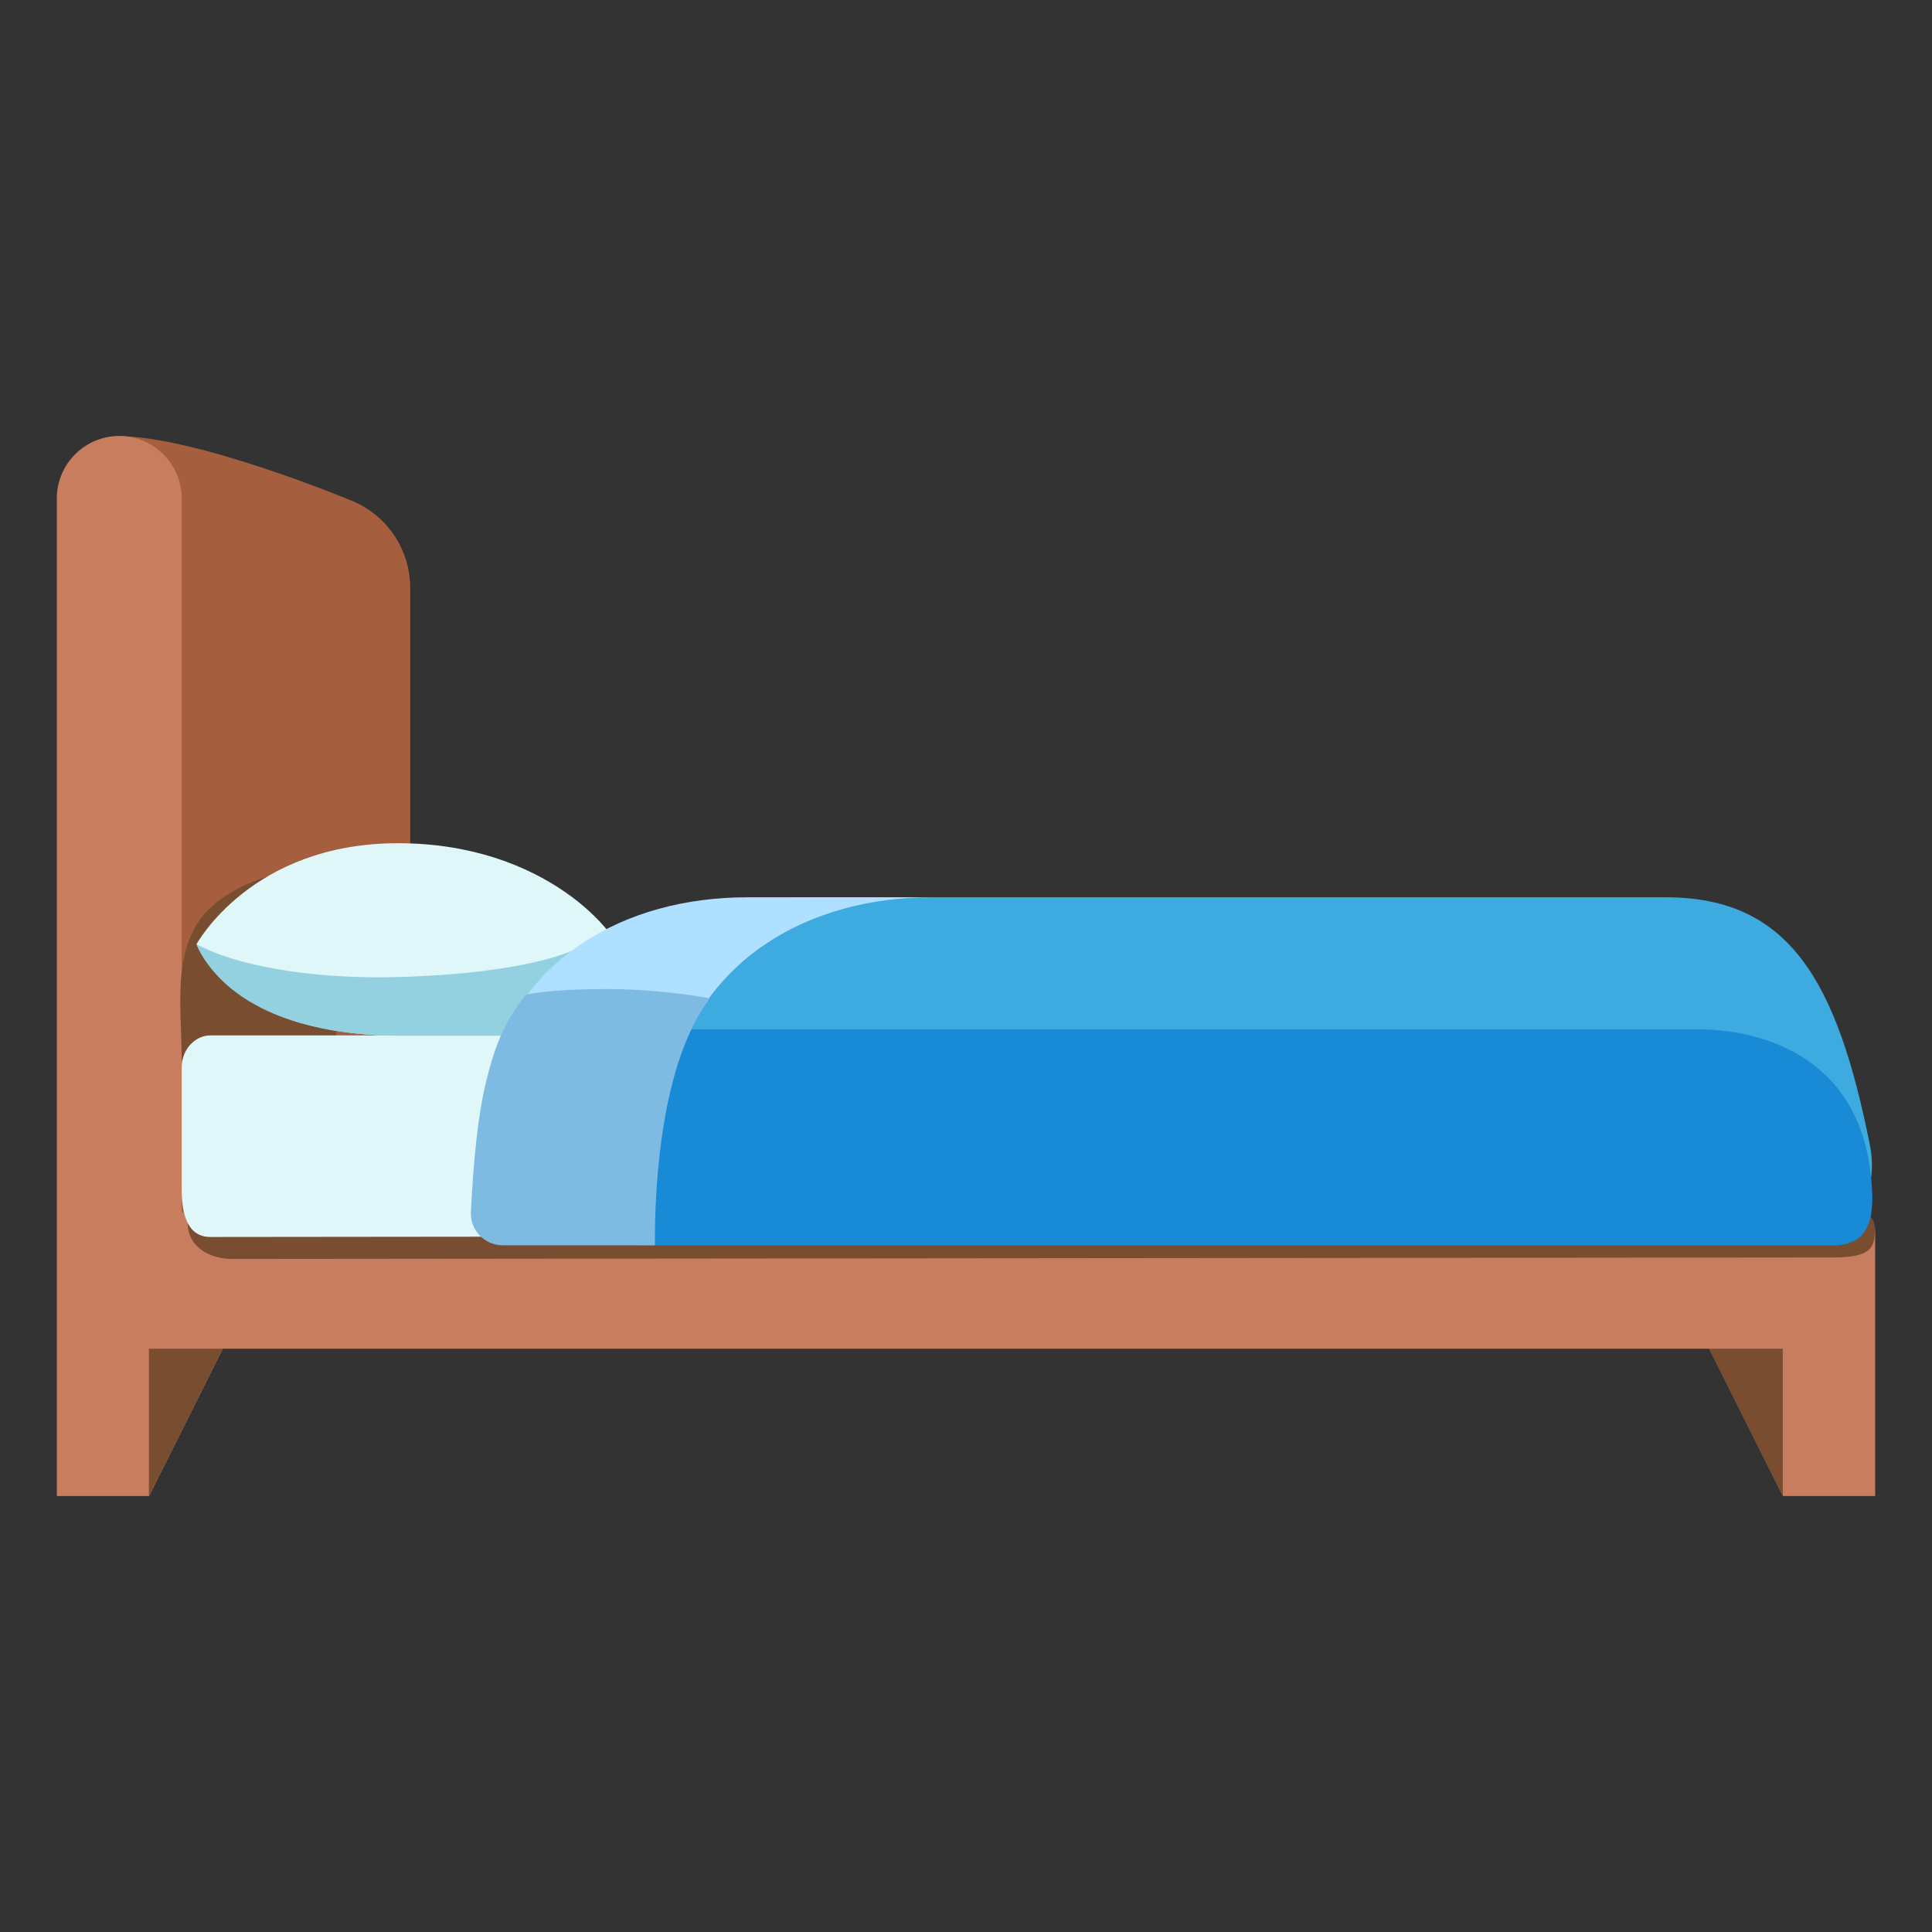 <?xml version="1.0" encoding="utf-8"?>
<!-- Generator: Adobe Illustrator 16.0.0, SVG Export Plug-In . SVG Version: 6.00 Build 0)  -->
<!DOCTYPE svg PUBLIC "-//W3C//DTD SVG 1.1//EN" "http://www.w3.org/Graphics/SVG/1.1/DTD/svg11.dtd">
<svg version="1.1" id="Layer_1" xmlns="http://www.w3.org/2000/svg" xmlns:xlink="http://www.w3.org/1999/xlink" x="0px" y="0px"
	 width="85px" height="85px" viewBox="0 0 85 85" enable-background="new 0 0 85 85" xml:space="preserve">
<rect x="0" y="0" width="85" height="85" fill="#333333" stroke="none"/>
<g>
	<path fill="#A65F3E" d="M18.047,56.18H5.199c0,0-3.437-36.99,0-36.99c3.436,0,10.137,2.785,10.137,2.785
		c1.629,0.604,2.711,2.15,2.711,3.891V56.18z"/>
	<path fill="#C87D5E" d="M81.654,53.334H7.992V21.928c0-1.514-1.231-2.746-2.746-2.746c-1.516,0-2.746,1.232-2.746,2.746v43.891
		h4.058l3.246-6.48h65.394l3.246,6.48H82.5V54.172C82.494,53.711,82.121,53.334,81.654,53.334z"/>
	<path fill="#784D30" d="M8.512,46.949h6.275v-8.73c-1.799-0.113-3.631,0.312-5.092,1.354c-2.292,1.643-1.684,4.586-1.703,7.074
		C7.992,46.646,8.194,46.768,8.512,46.949L8.512,46.949z"/>
	<path fill="#784D30" d="M80.674,55.322L10.23,55.389c-1.008,0-1.968-0.527-1.968-1.568c0,0,72.04-0.521,72.858-0.521
		s1.365,0.035,1.365,0.791C82.486,54.834,82.379,55.322,80.674,55.322L80.674,55.322z"/>
	<path fill="#E0F7FA" d="M73.918,54.355L9.264,54.422c-1.008,0-1.271-0.98-1.271-2.104v-5.35c0-0.777,0.568-1.414,1.266-1.414
		h64.061c1.34,0,2.428,1.211,2.428,2.705v4.059C75.738,53.441,74.926,54.355,73.918,54.355L73.918,54.355z"/>
	<path fill="#784D30" d="M75.189,59.338h3.246v6.48L75.189,59.338z"/>
	<path fill="#784D30" d="M9.797,59.338H6.551v6.48L9.797,59.338z"/>
	<path fill="#E0F7FA" d="M17.695,45.57c-7.682,0-9.048-4.029-9.048-4.029s2.401-4.443,8.866-4.443s9.818,3.977,10.015,5.303
		C27.947,45.252,25.377,45.57,17.695,45.57L17.695,45.57z"/>
	<path fill="#94D1E0" d="M8.647,41.539c0.541,1.299,2.577,4.031,9.048,4.031h4.512l2.94-3.74c0,0-1.968,0.994-7.628,1.156
		C13.672,43.094,10.345,42.473,8.647,41.539z"/>
	<path fill="#3DAAE0" d="M79.613,54.422c1.961,0,3.084-1.914,2.65-4.07c-1.428-7.135-3.504-10.875-8.969-10.875H35.541
		c-5.349,0-10.028,2.705-11.367,8.115c-0.656,2.639-0.859,4.564-0.799,6.83H79.613L79.613,54.422z"/>
	<path fill="#188AD6" d="M80.648,54.793c1.791,0,1.838-1.535,1.654-3.145c-0.613-5.41-5.172-6.363-7.6-6.363H29.508
		c0,0-1.008,1.494-1.473,4.754c-0.461,3.26,0.026,4.754,0.026,4.754H80.648L80.648,54.793z"/>
	<path fill="#B0E0FF" d="M29.496,47.592c1.353-5.41,6.086-8.115,11.496-8.115h-8.115c-5.41,0-10.144,2.705-11.496,8.115
		C20.414,51.453,28.144,53.002,29.496,47.592z"/>
	<path fill="#7DBBE3" d="M28.813,54.793c-0.015-2.549,0.25-8.014,2.421-10.873c0,0-2.083-0.398-4.463-0.406
		c-2.812,0-3.639,0.258-3.639,0.258c-0.946,1.203-1.325,2.131-1.744,3.82c-0.332,1.312-0.555,3.32-0.67,5.742
		c-0.033,0.791,0.603,1.453,1.394,1.453h6.702L28.813,54.793L28.813,54.793z"/>
</g>
</svg>
